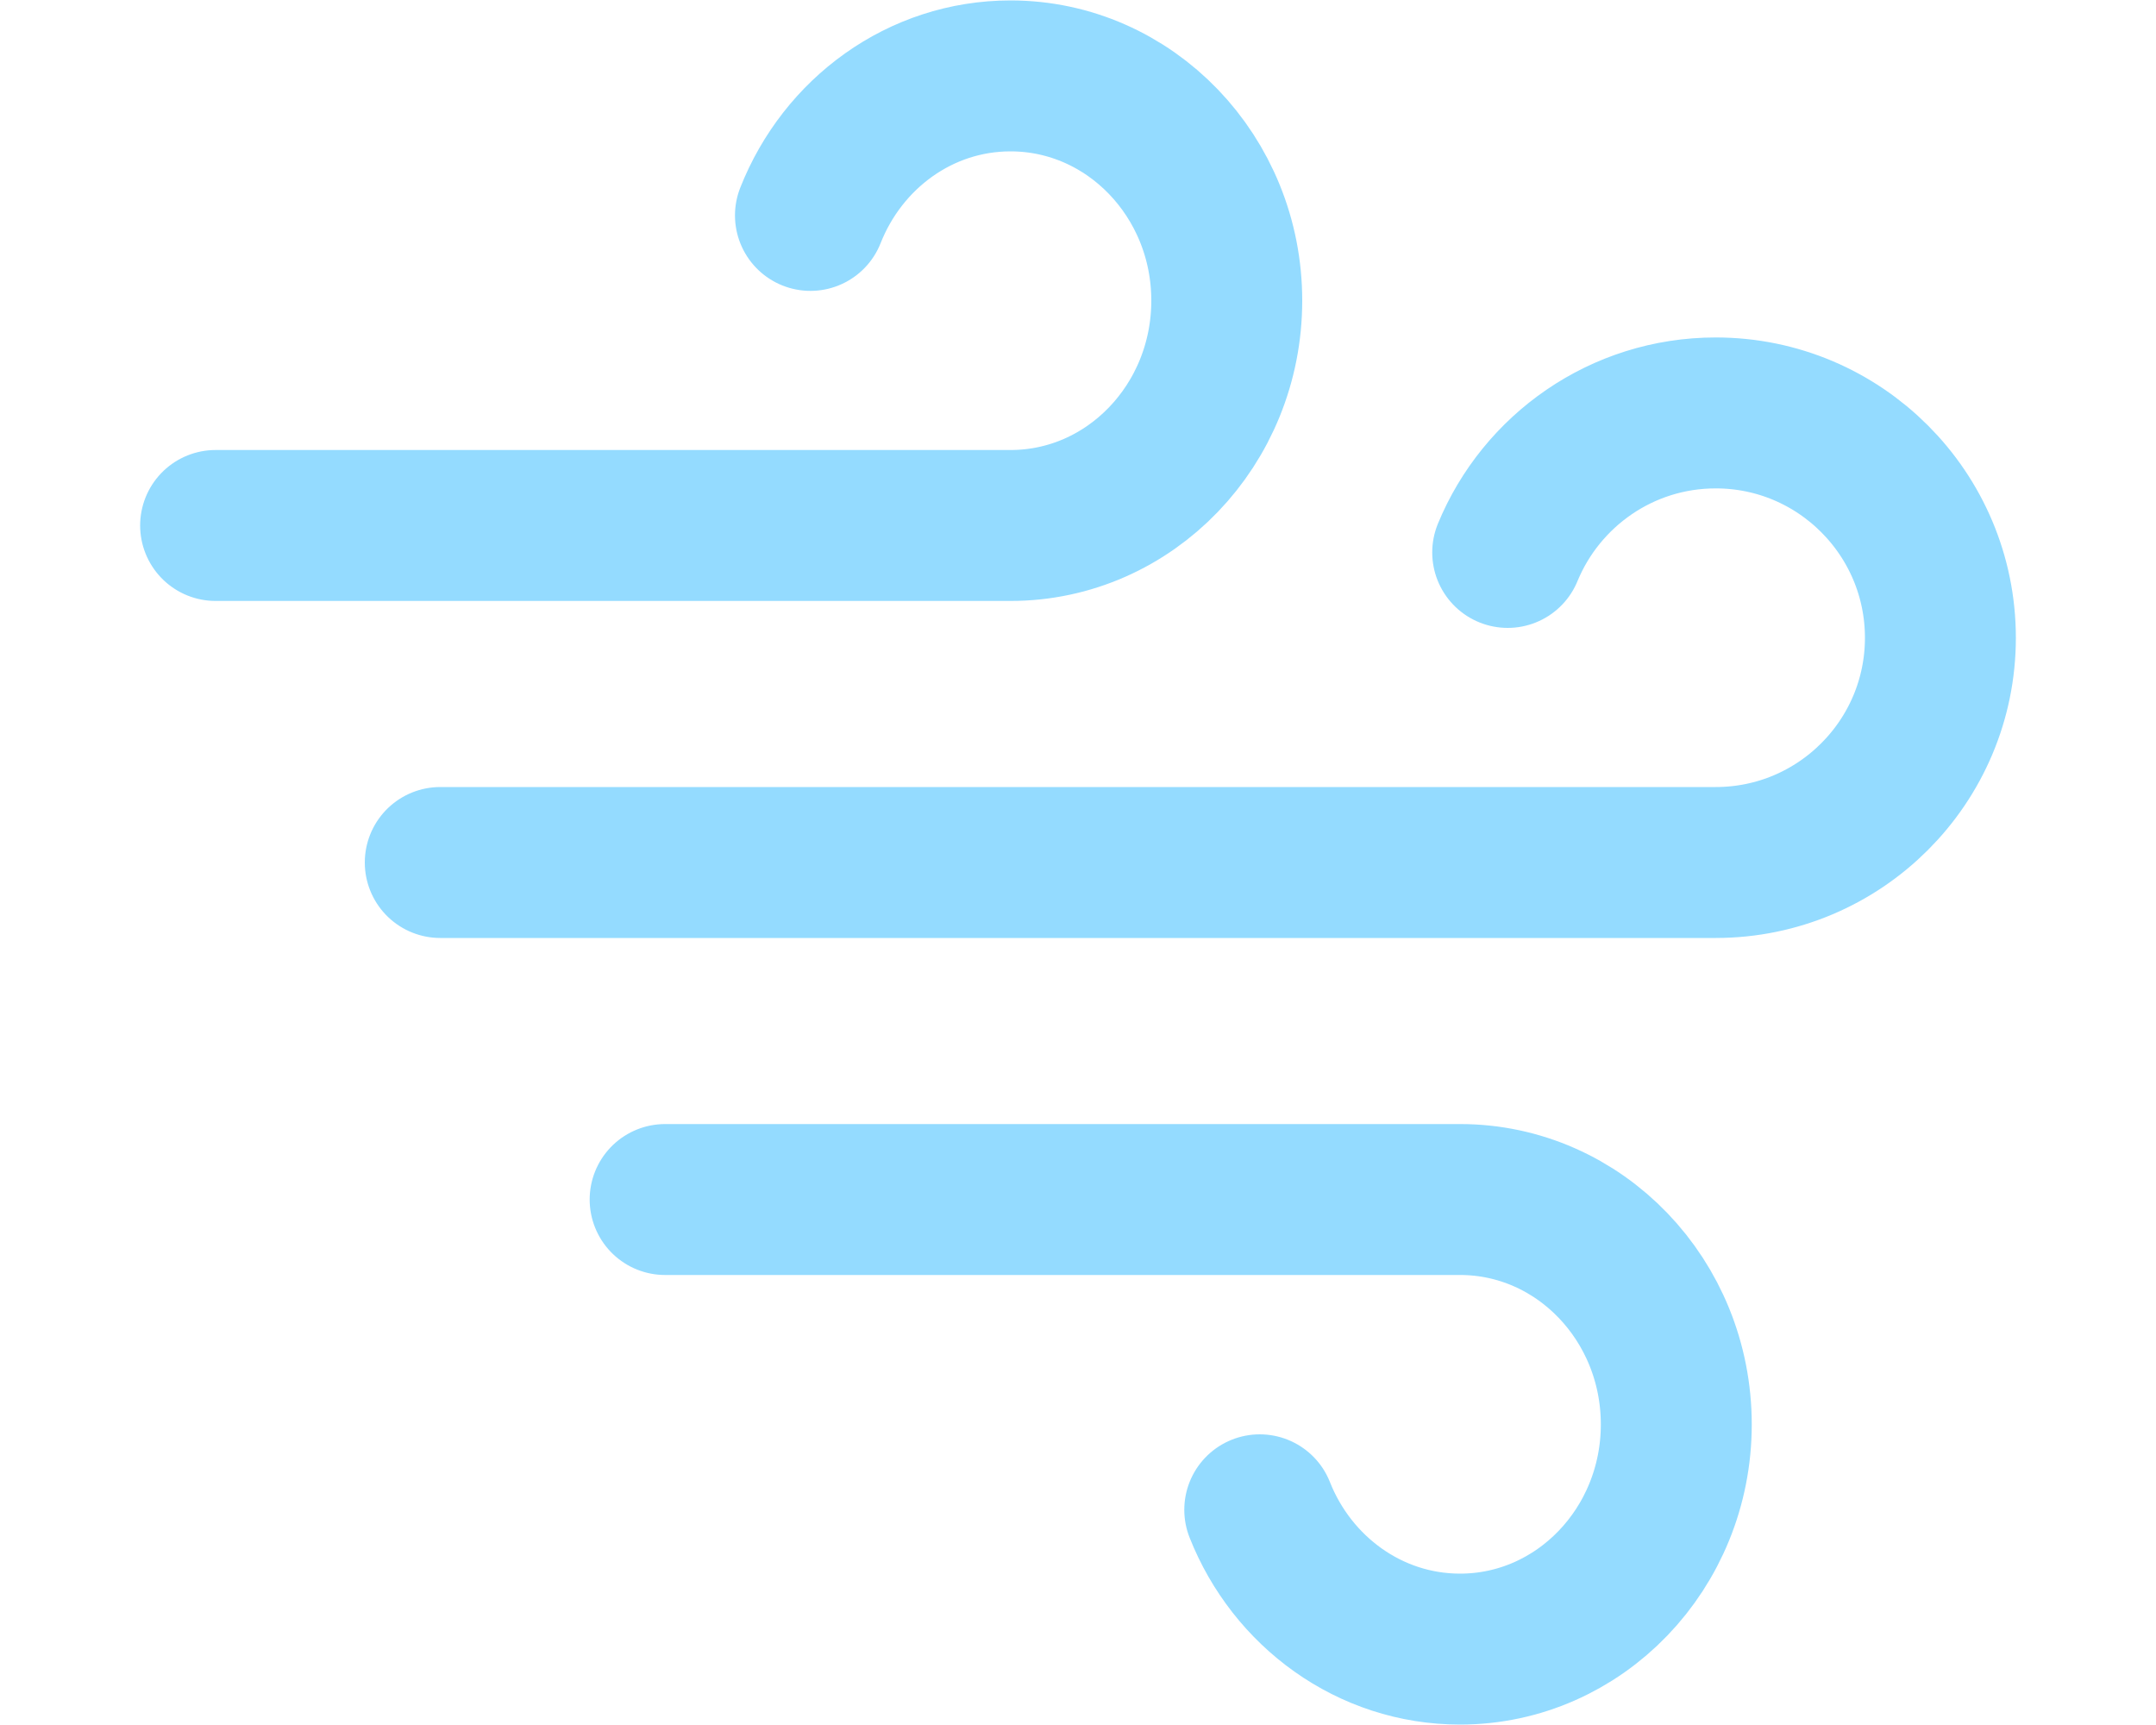 <svg width="10" height="8" viewBox="0 0 10 8" fill="none" xmlns="http://www.w3.org/2000/svg">
<path d="M3.759 0.999C3.909 0.619 4.268 0.352 4.687 0.352C5.241 0.352 5.69 0.819 5.69 1.394C5.69 1.97 5.241 2.437 4.687 2.437H1M5.843 7.002C5.993 7.381 6.353 7.648 6.772 7.648C7.326 7.648 7.775 7.181 7.775 6.606C7.775 6.03 7.326 5.563 6.772 5.563H3.085M6.993 2.562C7.149 2.183 7.522 1.915 7.958 1.915C8.533 1.915 9 2.382 9 2.958C9 3.533 8.533 4 7.958 4H2.042" stroke="#94DBFF" stroke-width="0.7" stroke-linecap="round" stroke-linejoin="round"/>
</svg>
